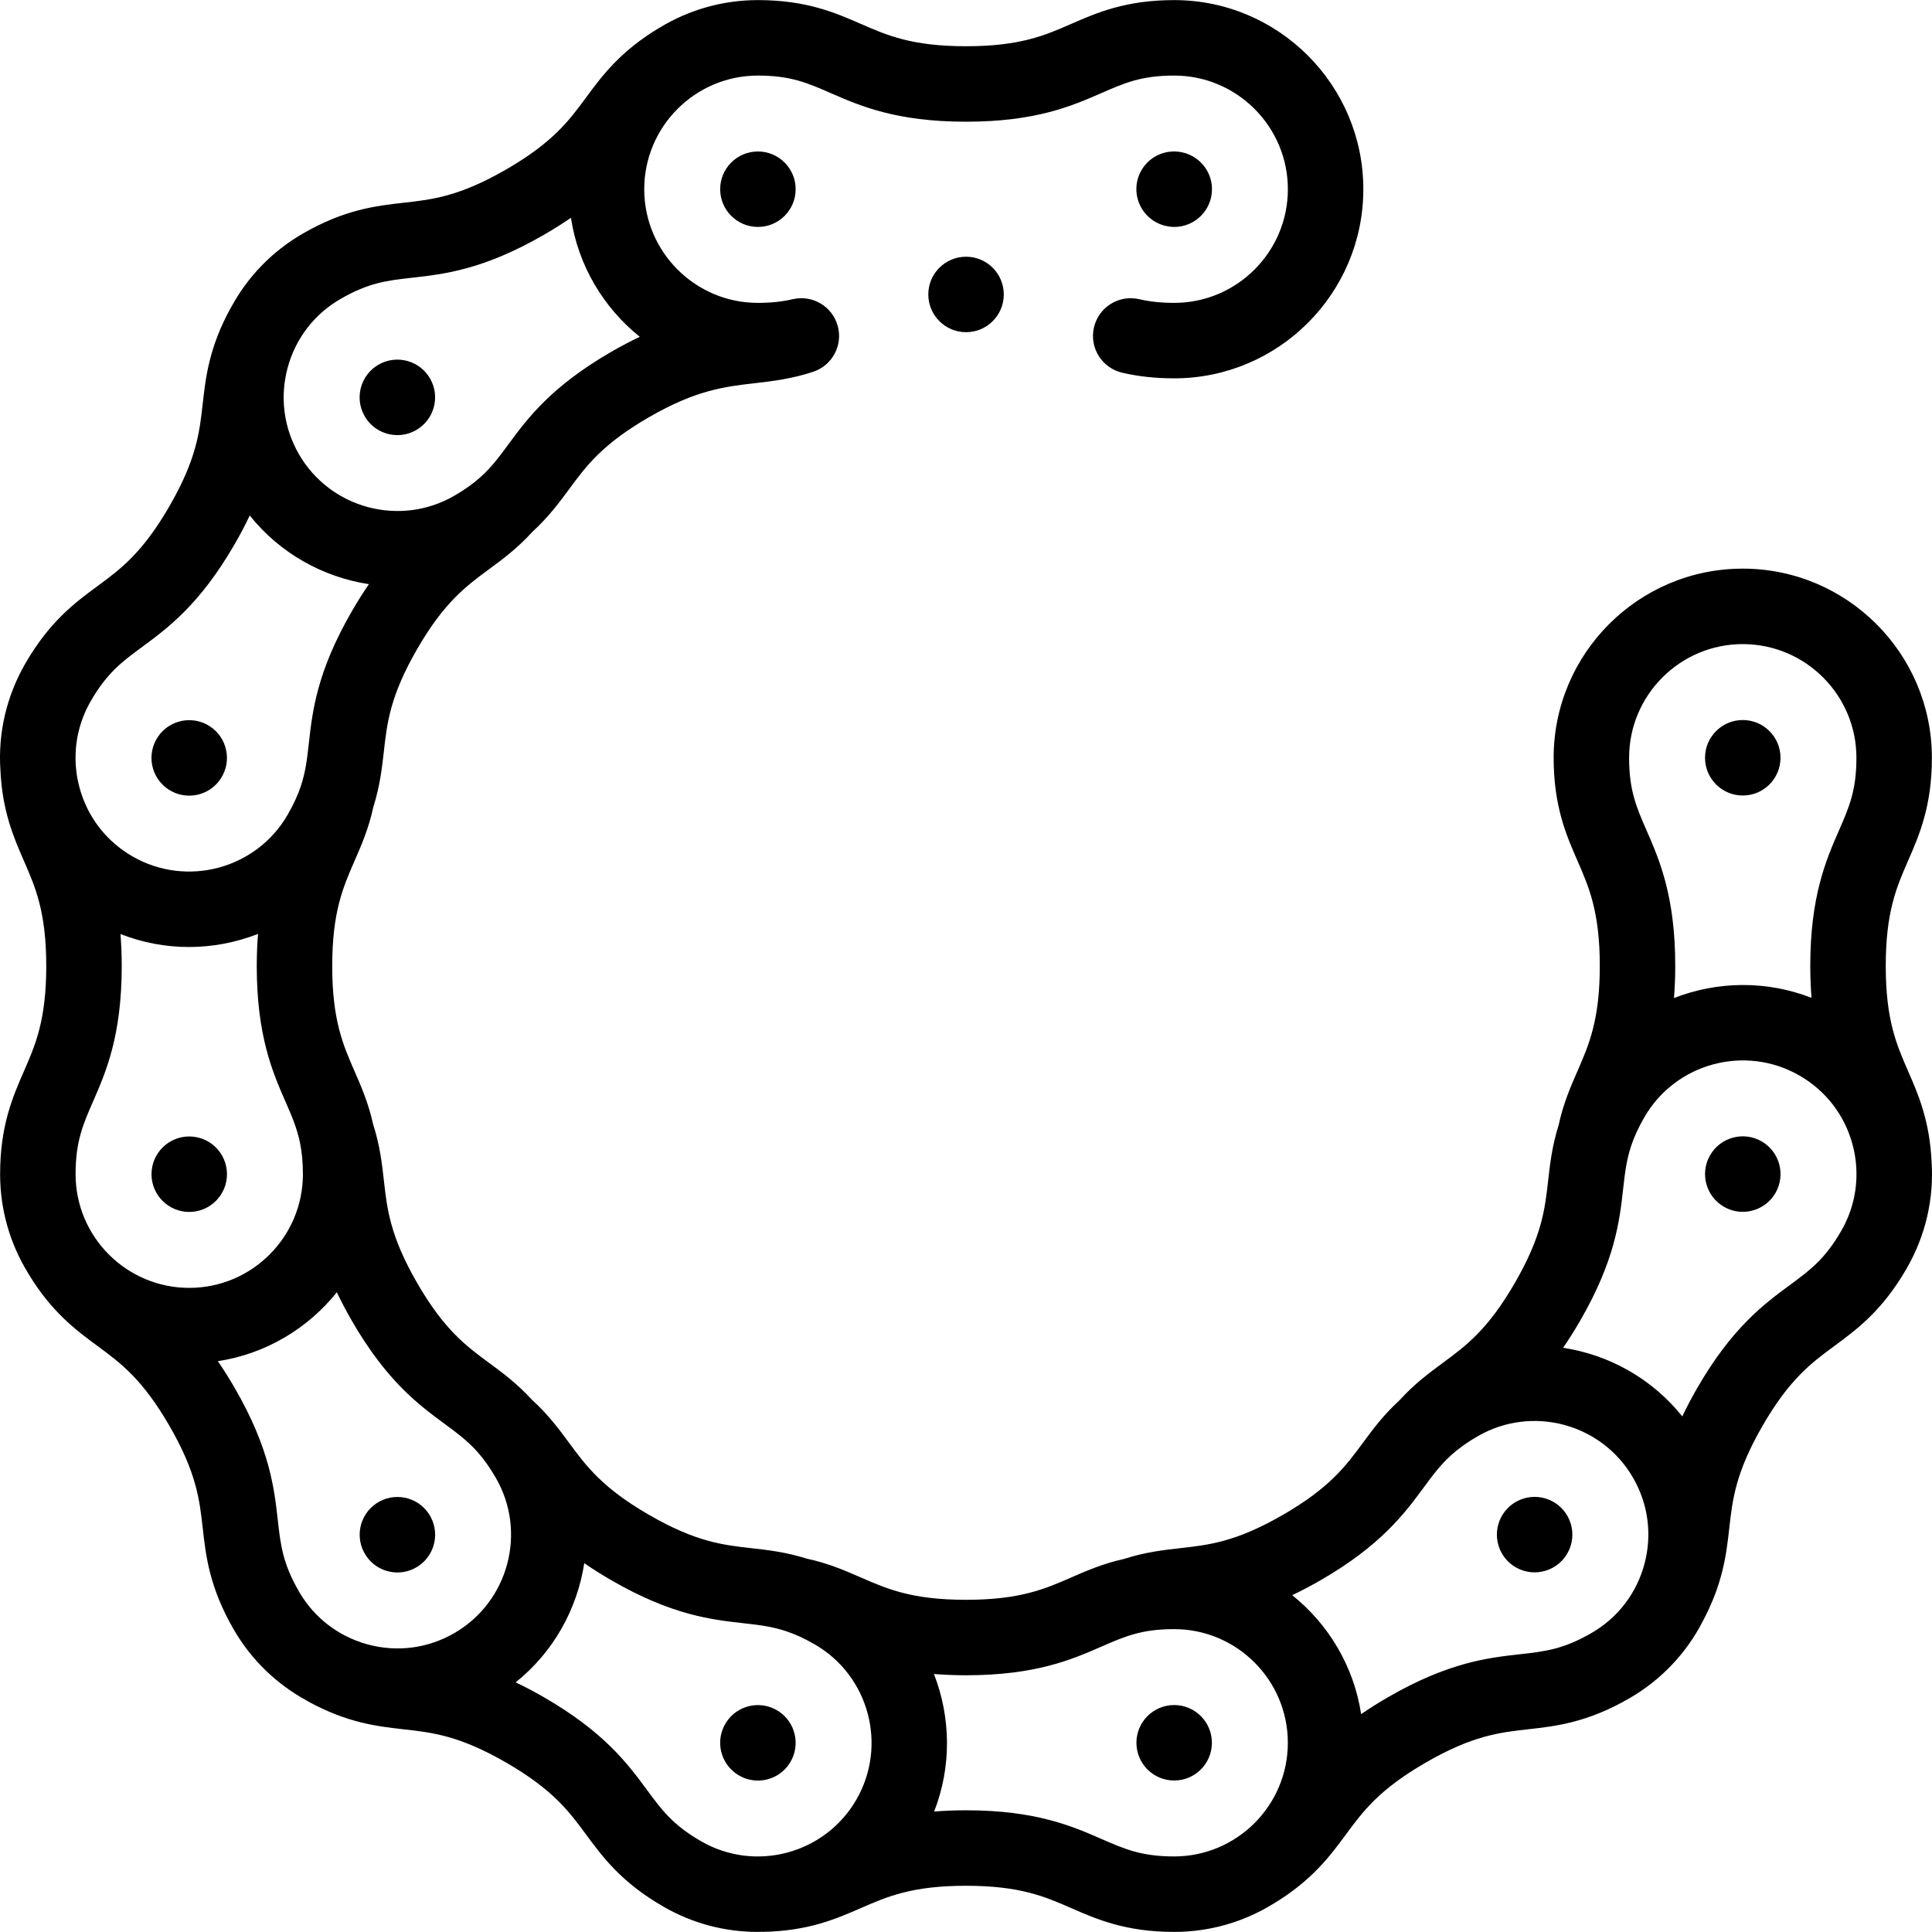 <svg id="Layer_1" enable-background="new 0 0 512.028 512.028" height="512" viewBox="0 0 512.028 512.028" width="512" xmlns="http://www.w3.org/2000/svg"><g><g><path d="m200.86 40.144c-5.522 0-9.996 4.478-9.996 10s4.481 10 10.004 10 10-4.478 10-10-4.478-10-10-10z"/><path d="m105.321 115.312c1.683 0 3.389-.425 4.954-1.319 4.796-2.74 6.462-8.849 3.722-13.645-2.738-4.793-8.846-6.462-13.645-3.721l-.007.004c-4.795 2.74-6.457 8.847-3.717 13.642 1.845 3.23 5.22 5.039 8.693 5.039z"/><path d="m44.598 209.185c1.704 1.137 3.63 1.68 5.535 1.68 3.233 0 6.407-1.564 8.334-4.456 3.063-4.595 1.822-10.804-2.773-13.867s-10.804-1.823-13.867 2.773l-.004.006c-3.064 4.594-1.821 10.801 2.775 13.864z"/><path d="m50.153 301.191c-5.522 0-10 4.478-10 10v.008c0 5.522 4.478 9.996 10 9.996s10-4.481 10-10.004-4.477-10-10-10z"/><path d="m97.005 412.288c1.926 2.89 5.096 4.452 8.325 4.452 1.907 0 3.835-.544 5.54-1.682 4.596-3.063 5.835-9.275 2.771-13.87-3.063-4.596-9.275-5.838-13.867-2.773-4.596 3.063-5.837 9.272-2.773 13.867z"/><path d="m209.811 466.365c2.47-4.939.465-10.948-4.476-13.418s-10.946-.469-13.416 4.473c-2.47 4.939-.468 10.946 4.472 13.416l.007.003c1.435.718 2.96 1.058 4.462 1.058 3.668-.001 7.199-2.028 8.951-5.532z"/><path d="m311.181 451.879c-5.522 0-10 4.478-10 10s4.478 10 10 10h.008c5.522 0 9.996-4.478 9.996-10s-4.481-10-10.004-10z"/><path d="m402.774 397.521c-5.076 2.176-7.428 8.055-5.252 13.131 1.625 3.792 5.316 6.063 9.196 6.063 1.313 0 2.65-.261 3.935-.812l.007-.003c5.076-2.176 7.424-8.053 5.249-13.129-2.175-5.074-8.055-7.427-13.135-5.25z"/><path d="m511.918 307.92c-.504-10.926-3.534-17.883-6.228-24.05-3.045-6.97-5.921-13.553-5.921-27.88 0-14.325 2.876-20.907 5.921-27.876 2.956-6.768 6.308-14.437 6.308-27.29 0-27.637-22.484-50.121-50.121-50.121-27.638 0-50.122 22.484-50.122 50.121 0 12.854 3.352 20.522 6.308 27.29 3.045 6.969 5.921 13.551 5.921 27.876 0 14.327-2.876 20.91-5.921 27.88-1.85 4.236-3.756 8.623-4.996 14.351-1.733 5.5-2.275 10.259-2.769 14.659-.848 7.558-1.648 14.696-8.812 27.103-7.163 12.407-12.945 16.67-19.066 21.184-3.709 2.735-7.543 5.574-11.469 9.893-4.275 3.91-7.134 7.773-9.771 11.349-4.513 6.121-8.775 11.903-21.183 19.066s-19.547 7.964-27.104 8.813c-4.601.516-9.36 1.059-14.951 2.855-5.612 1.249-9.994 3.154-14.042 4.923-6.969 3.044-13.55 5.92-27.875 5.92 0 0-.002 0-.003 0-14.327 0-20.91-2.876-27.88-5.92-4.235-1.851-8.622-3.756-14.349-4.995-5.496-1.731-10.252-2.273-14.65-2.765-7.558-.848-14.696-1.647-27.103-8.811s-16.671-12.946-21.185-19.067c-2.735-3.709-5.574-7.542-9.892-11.468-3.907-4.269-7.767-7.126-11.34-9.76-6.121-4.513-11.903-8.774-19.066-21.182-7.164-12.407-7.965-19.547-8.813-27.104-.515-4.588-1.057-9.335-2.842-14.906-1.249-5.64-3.161-10.037-4.936-14.099-3.045-6.969-5.921-13.552-5.921-27.877 0-14.326 2.876-20.909 5.92-27.879 1.852-4.238 3.76-8.628 4.999-14.362 1.731-5.496 2.273-10.252 2.766-14.65.848-7.558 1.648-14.695 8.811-27.102 7.164-12.407 12.946-16.67 19.068-21.184 3.709-2.735 7.54-5.573 11.465-9.891 4.276-3.911 7.135-7.775 9.773-11.351 4.513-6.122 8.775-11.903 21.182-19.066 12.448-7.187 19.955-8.058 27.903-8.98 4.836-.562 9.836-1.142 15.584-3.041 5.078-1.679 7.937-7.057 6.487-12.205-1.448-5.146-6.691-8.243-11.901-7.027-2.8.653-5.823.972-9.244.972-16.609 0-30.122-13.512-30.122-30.12s13.513-30.121 30.122-30.121c8.675 0 13.125 1.944 19.283 4.635 7.743 3.383 17.38 7.593 35.885 7.593s28.142-4.21 35.885-7.593c6.158-2.69 10.608-4.635 19.283-4.635 16.609 0 30.122 13.513 30.122 30.121s-13.513 30.12-30.122 30.12c-3.423 0-6.448-.318-9.249-.974-5.376-1.256-10.757 2.083-12.015 7.46-1.258 5.378 2.082 10.757 7.46 12.015 4.313 1.009 8.828 1.499 13.804 1.499 27.638 0 50.122-22.483 50.122-50.12s-22.482-50.123-50.12-50.123c-12.854 0-20.523 3.351-27.29 6.308-6.969 3.044-13.552 5.92-27.878 5.92s-20.909-2.876-27.878-5.92c-6.767-2.957-14.437-6.308-27.29-6.308-9.475 0-18.345 2.644-25.91 7.23-.141.075-.28.155-.418.238-10.237 6.188-15.004 12.652-19.21 18.356-4.514 6.121-8.777 11.903-21.185 19.066s-19.545 7.964-27.103 8.811c-7.339.823-15.657 1.756-26.788 8.183-8.262 4.77-14.65 11.554-18.908 19.376-.051.087-.109.167-.158.255-5.771 10.478-6.668 18.459-7.458 25.502-.848 7.559-1.649 14.697-8.813 27.104s-12.945 16.669-19.066 21.182c-5.944 4.382-12.681 9.349-19.107 20.479-5.025 8.702-7.279 18.482-6.626 28.288.503 10.931 3.535 17.889 6.229 24.058 3.044 6.97 5.92 13.553 5.92 27.879s-2.876 20.908-5.921 27.877c-2.957 6.767-6.308 14.437-6.308 27.289 0 9.557 2.691 18.495 7.352 26.103.041.072.074.146.117.217 6.188 10.237 12.653 15.004 18.357 19.21 6.122 4.514 11.904 8.777 19.067 21.184 7.162 12.406 7.963 19.545 8.811 27.103.823 7.338 1.756 15.656 8.183 26.787 4.742 8.214 11.48 14.564 19.244 18.822.127.077.247.161.378.234 10.478 5.771 18.46 6.668 25.502 7.458 7.559.848 14.698 1.649 27.105 8.813 12.406 7.163 16.669 12.944 21.182 19.065 4.383 5.944 9.35 12.682 20.48 19.107 7.874 4.546 16.479 6.706 24.978 6.705.346 0 .69-.026 1.035-.033.101.003.199.015.301.015.067 0 .137-.001.205-.002 11.959-.24 19.319-3.455 25.813-6.292 6.97-3.044 13.553-5.92 27.88-5.92 14.326 0 20.909 2.876 27.878 5.921 6.767 2.956 14.437 6.307 27.29 6.308 9.598 0 18.571-2.717 26.2-7.414.035-.021.073-.034.108-.055 10.237-6.188 15.004-12.653 19.21-18.356 4.514-6.122 8.776-11.904 21.184-19.067 12.406-7.163 19.545-7.963 27.103-8.811 7.339-.822 15.657-1.755 26.788-8.182 8.431-4.867 15.104-11.917 19.457-20.37 5.41-10.113 6.296-17.89 7.067-24.765.848-7.558 1.649-14.696 8.813-27.104 7.163-12.406 12.945-16.669 19.066-21.182 5.944-4.382 12.682-9.35 19.107-20.48 5.027-8.704 7.281-18.486 6.627-28.295zm-50.042-137.216c16.608 0 30.121 13.513 30.121 30.121 0 8.675-1.944 13.124-4.635 19.282-3.384 7.743-7.594 17.38-7.594 35.884 0 3.061.125 5.86.332 8.467-11.97-4.677-24.986-4.422-36.454.048.21-2.621.336-5.435.336-8.515 0-18.504-4.211-28.141-7.594-35.884-2.69-6.158-4.635-10.607-4.635-19.282.001-16.609 13.513-30.121 30.123-30.121zm-441.845 140.494c0-8.674 1.944-13.123 4.635-19.281 3.383-7.743 7.594-17.381 7.594-35.885 0-3.07-.125-5.875-.334-8.488 5.895 2.304 12.039 3.436 18.132 3.436 6.283 0 12.501-1.197 18.324-3.467-.21 2.622-.336 5.438-.336 8.52 0 18.504 4.21 28.141 7.594 35.885 1.658 3.795 3.031 6.944 3.842 10.83.011.052.023.105.035.157.484 2.379.758 5.039.758 8.295 0 16.608-13.513 30.12-30.122 30.12s-30.122-13.514-30.122-30.122zm70.216-231.97c7.513-4.337 12.338-4.878 19.017-5.627 8.397-.941 18.849-2.114 34.874-11.366 2.645-1.526 5.022-3.031 7.173-4.512 1.934 12.698 8.65 23.844 18.248 31.539-2.378 1.127-4.882 2.437-7.527 3.964-16.025 9.252-22.266 17.717-27.28 24.519-2.455 3.329-4.494 6.089-7.447 8.732-.048.044-.097.087-.145.132-1.815 1.604-3.978 3.168-6.79 4.792-14.38 8.301-32.842 3.358-41.147-11.025-4.022-6.968-5.091-15.085-3.009-22.856s7.065-14.269 14.033-18.292zm-66.19 106.579c4.337-7.512 8.246-10.393 13.655-14.381 6.802-5.015 15.267-11.255 24.519-27.28 1.536-2.66 2.831-5.154 3.957-7.523 8.026 10.04 19.414 16.331 31.582 18.197-1.491 2.164-3.008 4.553-4.547 7.219-9.252 16.024-10.424 26.476-11.365 34.873-.464 4.14-.851 7.569-2.109 11.366-.003.009-.006.018-.009.027-.771 2.32-1.868 4.779-3.51 7.623-8.305 14.385-26.765 19.329-41.147 11.025-6.968-4.022-11.952-10.519-14.034-18.29-.541-2.019-.865-4.062-.984-6.102-.007-.209-.017-.41-.021-.625-.001-.054-.009-.105-.011-.158-.179-5.545 1.18-11.045 4.024-15.971zm38.188 182.105c-1.526-2.644-3.031-5.016-4.51-7.166 12.702-1.935 23.843-8.662 31.538-18.264 1.128 2.374 2.426 4.872 3.965 7.538 9.252 16.025 17.717 22.266 24.519 27.28 3.322 2.449 6.077 4.484 8.714 7.427.05.055.1.11.151.165 1.604 1.815 3.168 3.977 4.791 6.789 8.305 14.384 3.358 32.842-11.025 41.146-6.967 4.023-15.084 5.092-22.857 3.009-2.096-.562-4.095-1.341-5.982-2.307-.12-.065-.235-.123-.356-.189-.03-.016-.06-.028-.09-.044-4.911-2.619-9.011-6.555-11.863-11.494-4.338-7.513-4.879-12.338-5.628-19.017-.943-8.398-2.115-18.848-11.367-34.873zm109.183 106.413c-5.015-6.802-11.255-15.267-27.28-24.518-2.648-1.529-5.13-2.819-7.49-3.942 10.034-8.025 16.32-19.42 18.185-31.582 2.158 1.487 4.541 2.999 7.198 4.533 16.025 9.252 26.477 10.424 34.874 11.365 4.127.463 7.548.849 11.332 2.098.023.007.045.014.068.021 2.319.771 4.775 1.867 7.617 3.508 14.384 8.305 19.329 26.764 11.025 41.147-8.305 14.384-26.762 19.329-41.147 11.024-7.513-4.336-10.394-8.245-14.382-13.654zm120.478 13.042c-7.743-3.384-17.38-7.594-35.885-7.594-3.055 0-5.847.124-8.45.331 4.676-11.97 4.419-24.985-.052-36.452 2.617.209 5.427.335 8.502.335h.004c18.5 0 28.139-4.21 35.881-7.593 6.159-2.69 10.608-4.635 19.283-4.635 16.609 0 30.122 13.513 30.122 30.121s-13.513 30.12-30.122 30.121c-8.675 0-13.124-1.944-19.283-4.634zm129.875-54.572c-7.512 4.337-12.338 4.878-19.017 5.627-8.397.941-18.849 2.113-34.874 11.365-2.639 1.523-5.007 3.025-7.154 4.502-1.938-12.7-8.667-23.839-18.27-31.532 2.371-1.127 4.867-2.424 7.53-3.961 16.025-9.252 22.267-17.717 27.281-24.518 2.452-3.326 4.489-6.084 7.438-8.724.054-.048.107-.096.16-.146 1.814-1.603 3.975-3.164 6.784-4.786 14.383-8.302 32.843-3.356 41.147 11.025 4.022 6.968 5.091 15.084 3.009 22.855-2.082 7.774-7.066 14.27-14.034 18.293zm66.191-106.58c-4.338 7.513-8.246 10.395-13.655 14.382-6.802 5.015-15.267 11.255-24.519 27.28-1.532 2.653-2.824 5.14-3.949 7.504-8.025-10.035-19.42-16.323-31.584-18.188 1.489-2.161 3.004-4.548 4.541-7.21 9.253-16.025 10.425-26.477 11.366-34.874.464-4.134.85-7.559 2.104-11.349.006-.019.012-.039.018-.058.771-2.316 1.866-4.77 3.505-7.609 8.305-14.384 26.764-19.329 41.148-11.024 6.968 4.022 11.952 10.518 14.034 18.289.529 1.975.853 3.972.978 5.967.009.253.021.499.026.76.001.065.011.128.013.193.172 5.535-1.188 11.022-4.026 15.937z"/><path d="m466.845 302.476c-4.793-2.743-10.905-1.071-13.646 3.724-2.74 4.796-1.074 10.904 3.721 13.645 1.565.895 3.271 1.319 4.953 1.319 3.471 0 6.846-1.811 8.691-5.041l.004-.007c2.74-4.795 1.072-10.9-3.723-13.64z"/><path d="m461.876 210.831c5.522 0 10-4.478 10-10v-.007c0-5.522-4.478-9.997-10-9.997s-10 4.481-10 10.004 4.477 10 10 10z"/><path d="m305.602 58.429c.012.008.025.016.038.024.186.123.368.249.564.361.051.029.104.048.155.076.318.177.646.338.984.48.09.037.181.065.272.1.286.11.577.208.875.292.107.03.214.057.322.083.31.076.626.137.947.184.065.009.13.022.195.03.41.051.825.086 1.249.086 5.522 0 10-4.478 10-10 0-4.368-2.806-8.073-6.71-9.435-.09-.032-.178-.069-.269-.098-.103-.032-.208-.056-.313-.086-4.327-1.242-9.098.559-11.432 4.644-2.62 4.585-1.2 10.366 3.123 13.259z"/><path d="m256.02 68.037c-5.522 0-9.996 4.478-9.996 10s4.481 10 10.004 10c5.522 0 10-4.478 10-10s-4.478-10-10-10z"/></g></g></svg>